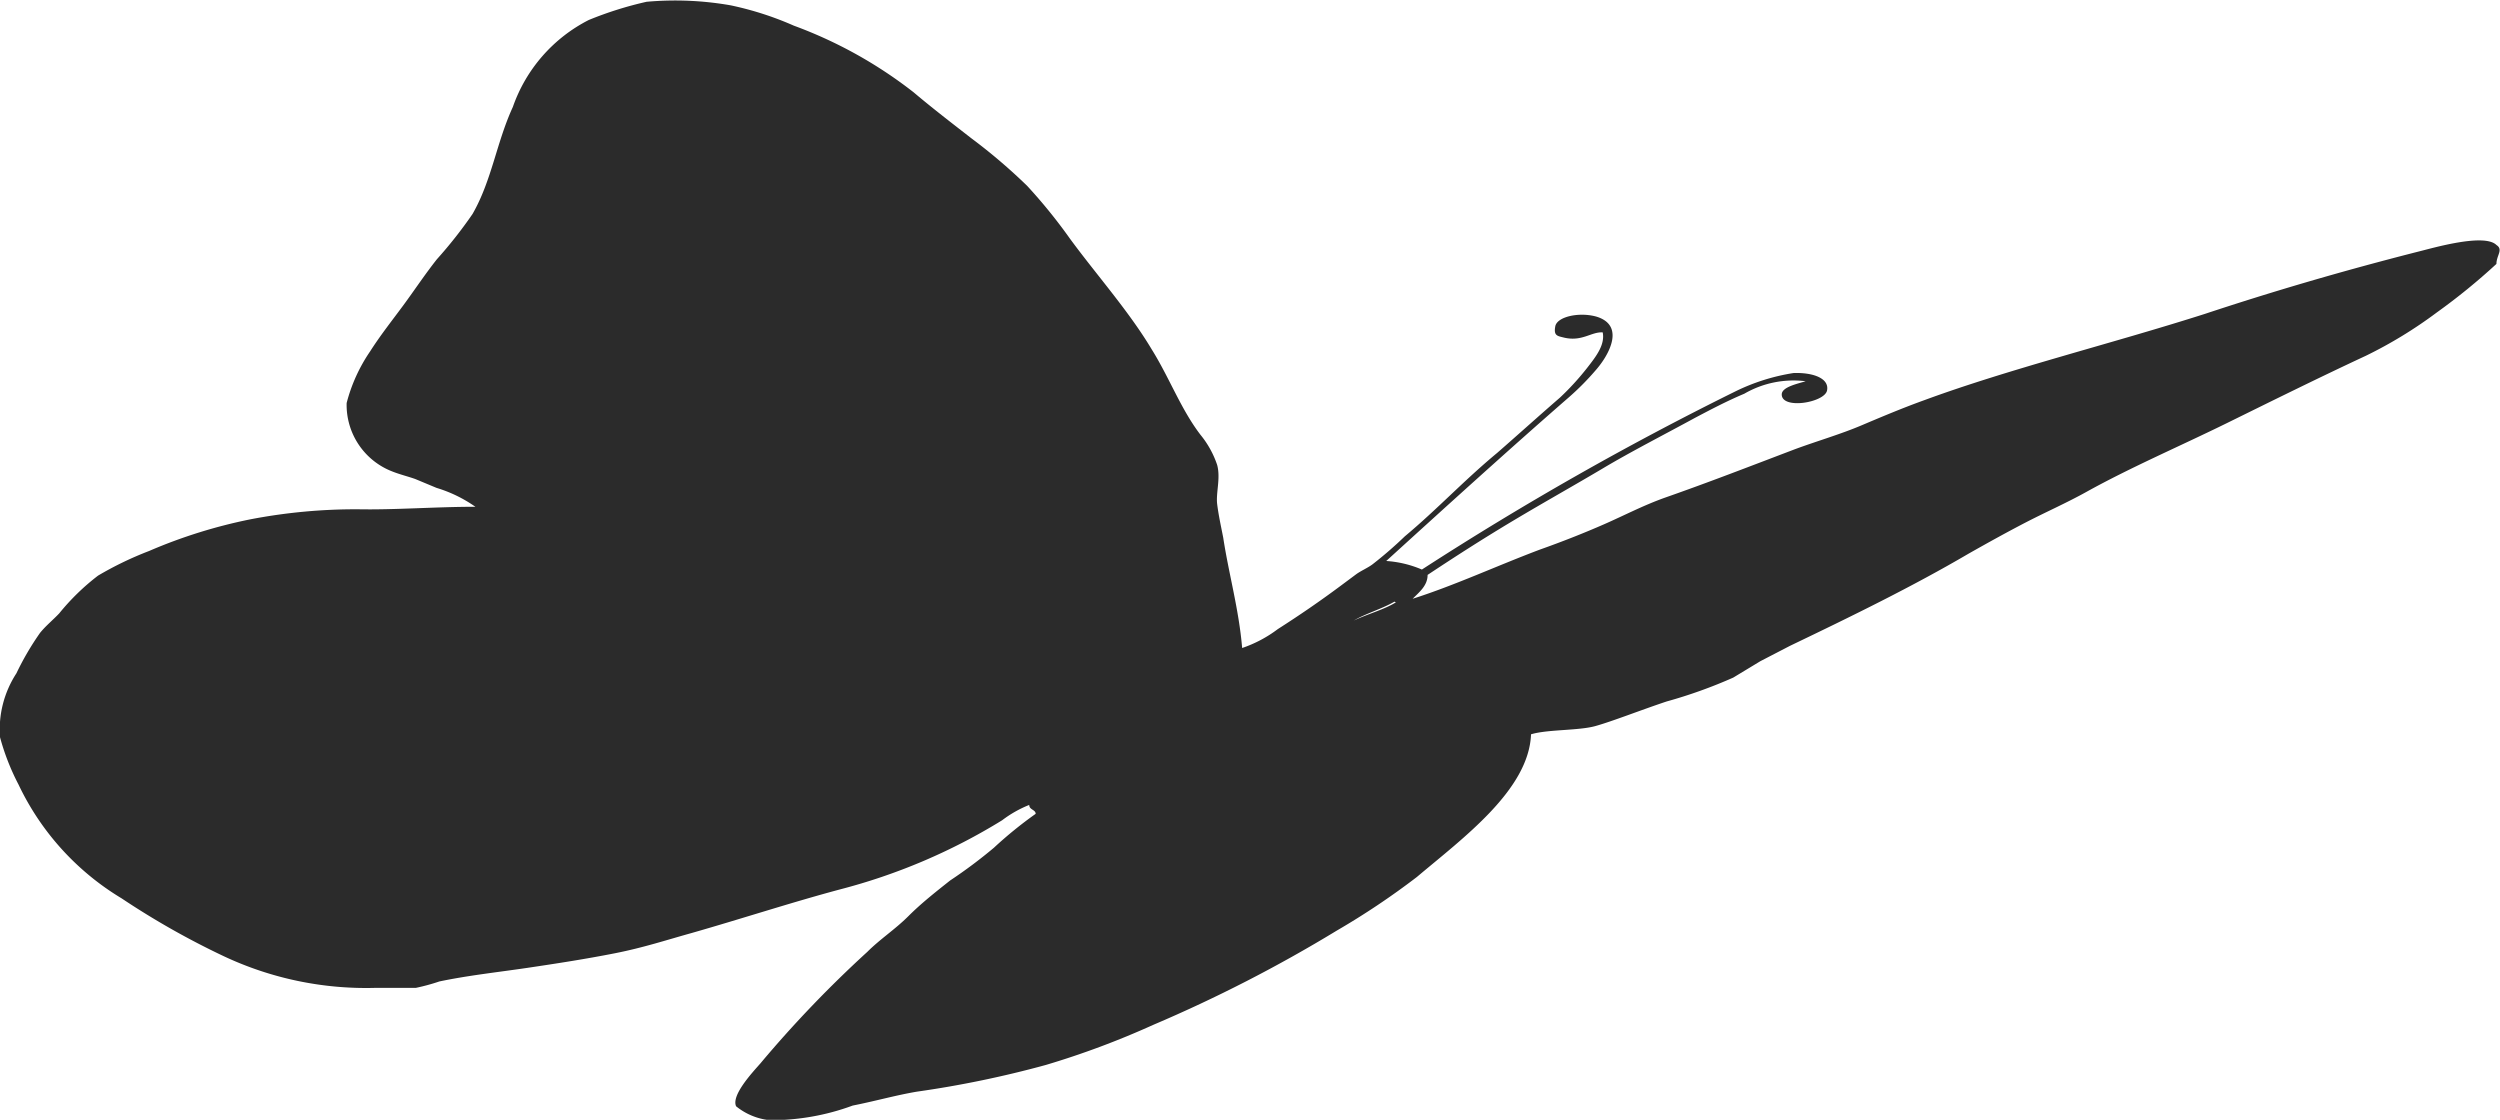 <svg xmlns="http://www.w3.org/2000/svg" viewBox="0 0 70.1 31.4"><defs><style>.cls-1{fill:#2b2b2b;fill-rule:evenodd;}</style></defs><title>Butter6</title><g id="Capa_2" data-name="Capa 2"><g id="Capa_1-2" data-name="Capa 1"><path class="cls-1" d="M70,6.87c-.34-.34-1.8.09-2.17.18-2.2.56-4.16,1.14-6,1.75-2.63.84-5.48,1.54-7.87,2.42-.61.22-1.18.46-1.77.71s-1.25.44-1.87.67c-1.21.46-2.42.93-3.65,1.36-.61.22-1.12.49-1.69.74s-1.18.49-1.8.71c-1.22.46-2.38,1-3.57,1.38.19-.19.42-.37.42-.67.77-.51,1.53-1,2.4-1.52s1.73-1,2.52-1.47,1.71-.94,2.59-1.42c.4-.21.87-.46,1.37-.67a2.75,2.75,0,0,1,1.72-.35c-.22.07-.67.16-.67.37,0,.43,1.2.23,1.27-.11s-.39-.51-.94-.49a5.68,5.68,0,0,0-1.62.51,87.34,87.34,0,0,0-8.8,5,3.05,3.05,0,0,0-1-.24c1.54-1.4,3.41-3.1,5.11-4.58a7.49,7.49,0,0,0,.79-.8c.35-.41.8-1.22,0-1.47-.49-.14-1.11,0-1.16.27s.06.27.26.32c.5.11.75-.17,1.07-.15.07.35-.19.68-.44,1a7.4,7.4,0,0,1-.76.83c-.6.52-1.13,1-1.76,1.55-.94.78-1.68,1.58-2.59,2.34a11.18,11.18,0,0,1-.9.78c-.13.1-.32.18-.46.28l-.43.32c-.59.44-1.16.83-1.77,1.22a3.57,3.57,0,0,1-1,.53c-.09-1.08-.38-2.1-.53-3.09-.06-.31-.13-.62-.17-.94s.1-.73,0-1.1a2.67,2.67,0,0,0-.47-.85c-.55-.72-.87-1.6-1.37-2.4-.64-1.07-1.55-2.09-2.29-3.1A14.9,14.9,0,0,0,28.8,5.21a15.78,15.78,0,0,0-1.56-1.33c-.54-.42-1.1-.85-1.62-1.29A12.39,12.39,0,0,0,22.26.72,8.94,8.94,0,0,0,20.49.15a9,9,0,0,0-2.36-.1,10.15,10.15,0,0,0-1.62.51A4.34,4.34,0,0,0,14.38,3c-.46,1-.59,2.06-1.13,3a12.45,12.45,0,0,1-1,1.27c-.34.43-.63.87-.94,1.29s-.65.85-.93,1.29a4.6,4.6,0,0,0-.66,1.45A2,2,0,0,0,11,13.22c.2.08.44.14.64.21l.6.25a3.82,3.82,0,0,1,1.09.53c-1.13,0-2.25.09-3.3.07a15.67,15.67,0,0,0-3,.28,14.31,14.31,0,0,0-2.85.89,9.53,9.53,0,0,0-1.43.69A6.42,6.42,0,0,0,1.66,17.2c-.18.19-.38.35-.54.55a7.86,7.86,0,0,0-.66,1.13A2.89,2.89,0,0,0,0,20.67,6.54,6.54,0,0,0,.52,22a7.45,7.45,0,0,0,2.89,3.19,22.42,22.42,0,0,0,2.86,1.62,9.38,9.38,0,0,0,4.25.89c.32,0,.86,0,1.14,0a5.74,5.74,0,0,0,.66-.18c.81-.17,1.65-.26,2.46-.38s1.65-.25,2.46-.41,1.44-.37,2.16-.57c1.4-.4,2.77-.85,4.15-1.22A16.58,16.58,0,0,0,28.1,23a3.22,3.22,0,0,1,.76-.43c0,.14.18.13.18.25a11.49,11.49,0,0,0-1.17.95,13.58,13.58,0,0,1-1.23.92c-.39.31-.8.63-1.17,1s-.79.64-1.15,1a32.67,32.67,0,0,0-3,3.13c-.22.25-.82.89-.68,1.2a1.79,1.79,0,0,0,.94.39A6.61,6.61,0,0,0,23.91,31c.61-.12,1.21-.29,1.8-.39a29,29,0,0,0,3.62-.75,23.72,23.72,0,0,0,3-1.12,40.17,40.17,0,0,0,5.16-2.65,21.26,21.26,0,0,0,2.24-1.5c1.29-1.09,3.14-2.44,3.2-4,.46-.14,1.33-.1,1.8-.23s1.28-.45,2-.69A13.55,13.55,0,0,0,48.6,19l.76-.46.83-.43c1.73-.83,3.43-1.66,5-2.58.53-.3,1.07-.6,1.61-.88s1.15-.55,1.69-.85c1.24-.69,2.66-1.3,3.94-1.93s2.57-1.27,3.9-1.89a12.35,12.35,0,0,0,2-1.22A17.42,17.42,0,0,0,70,7.4C70,7.16,70.2,7,70,6.87Zm-30.9,10h0c-.34.2-.8.33-1.14.53h0C38.34,17.22,38.82,17.09,39.14,16.89Zm-1.08-.59-.19.16h0Z"/></g></g></svg>